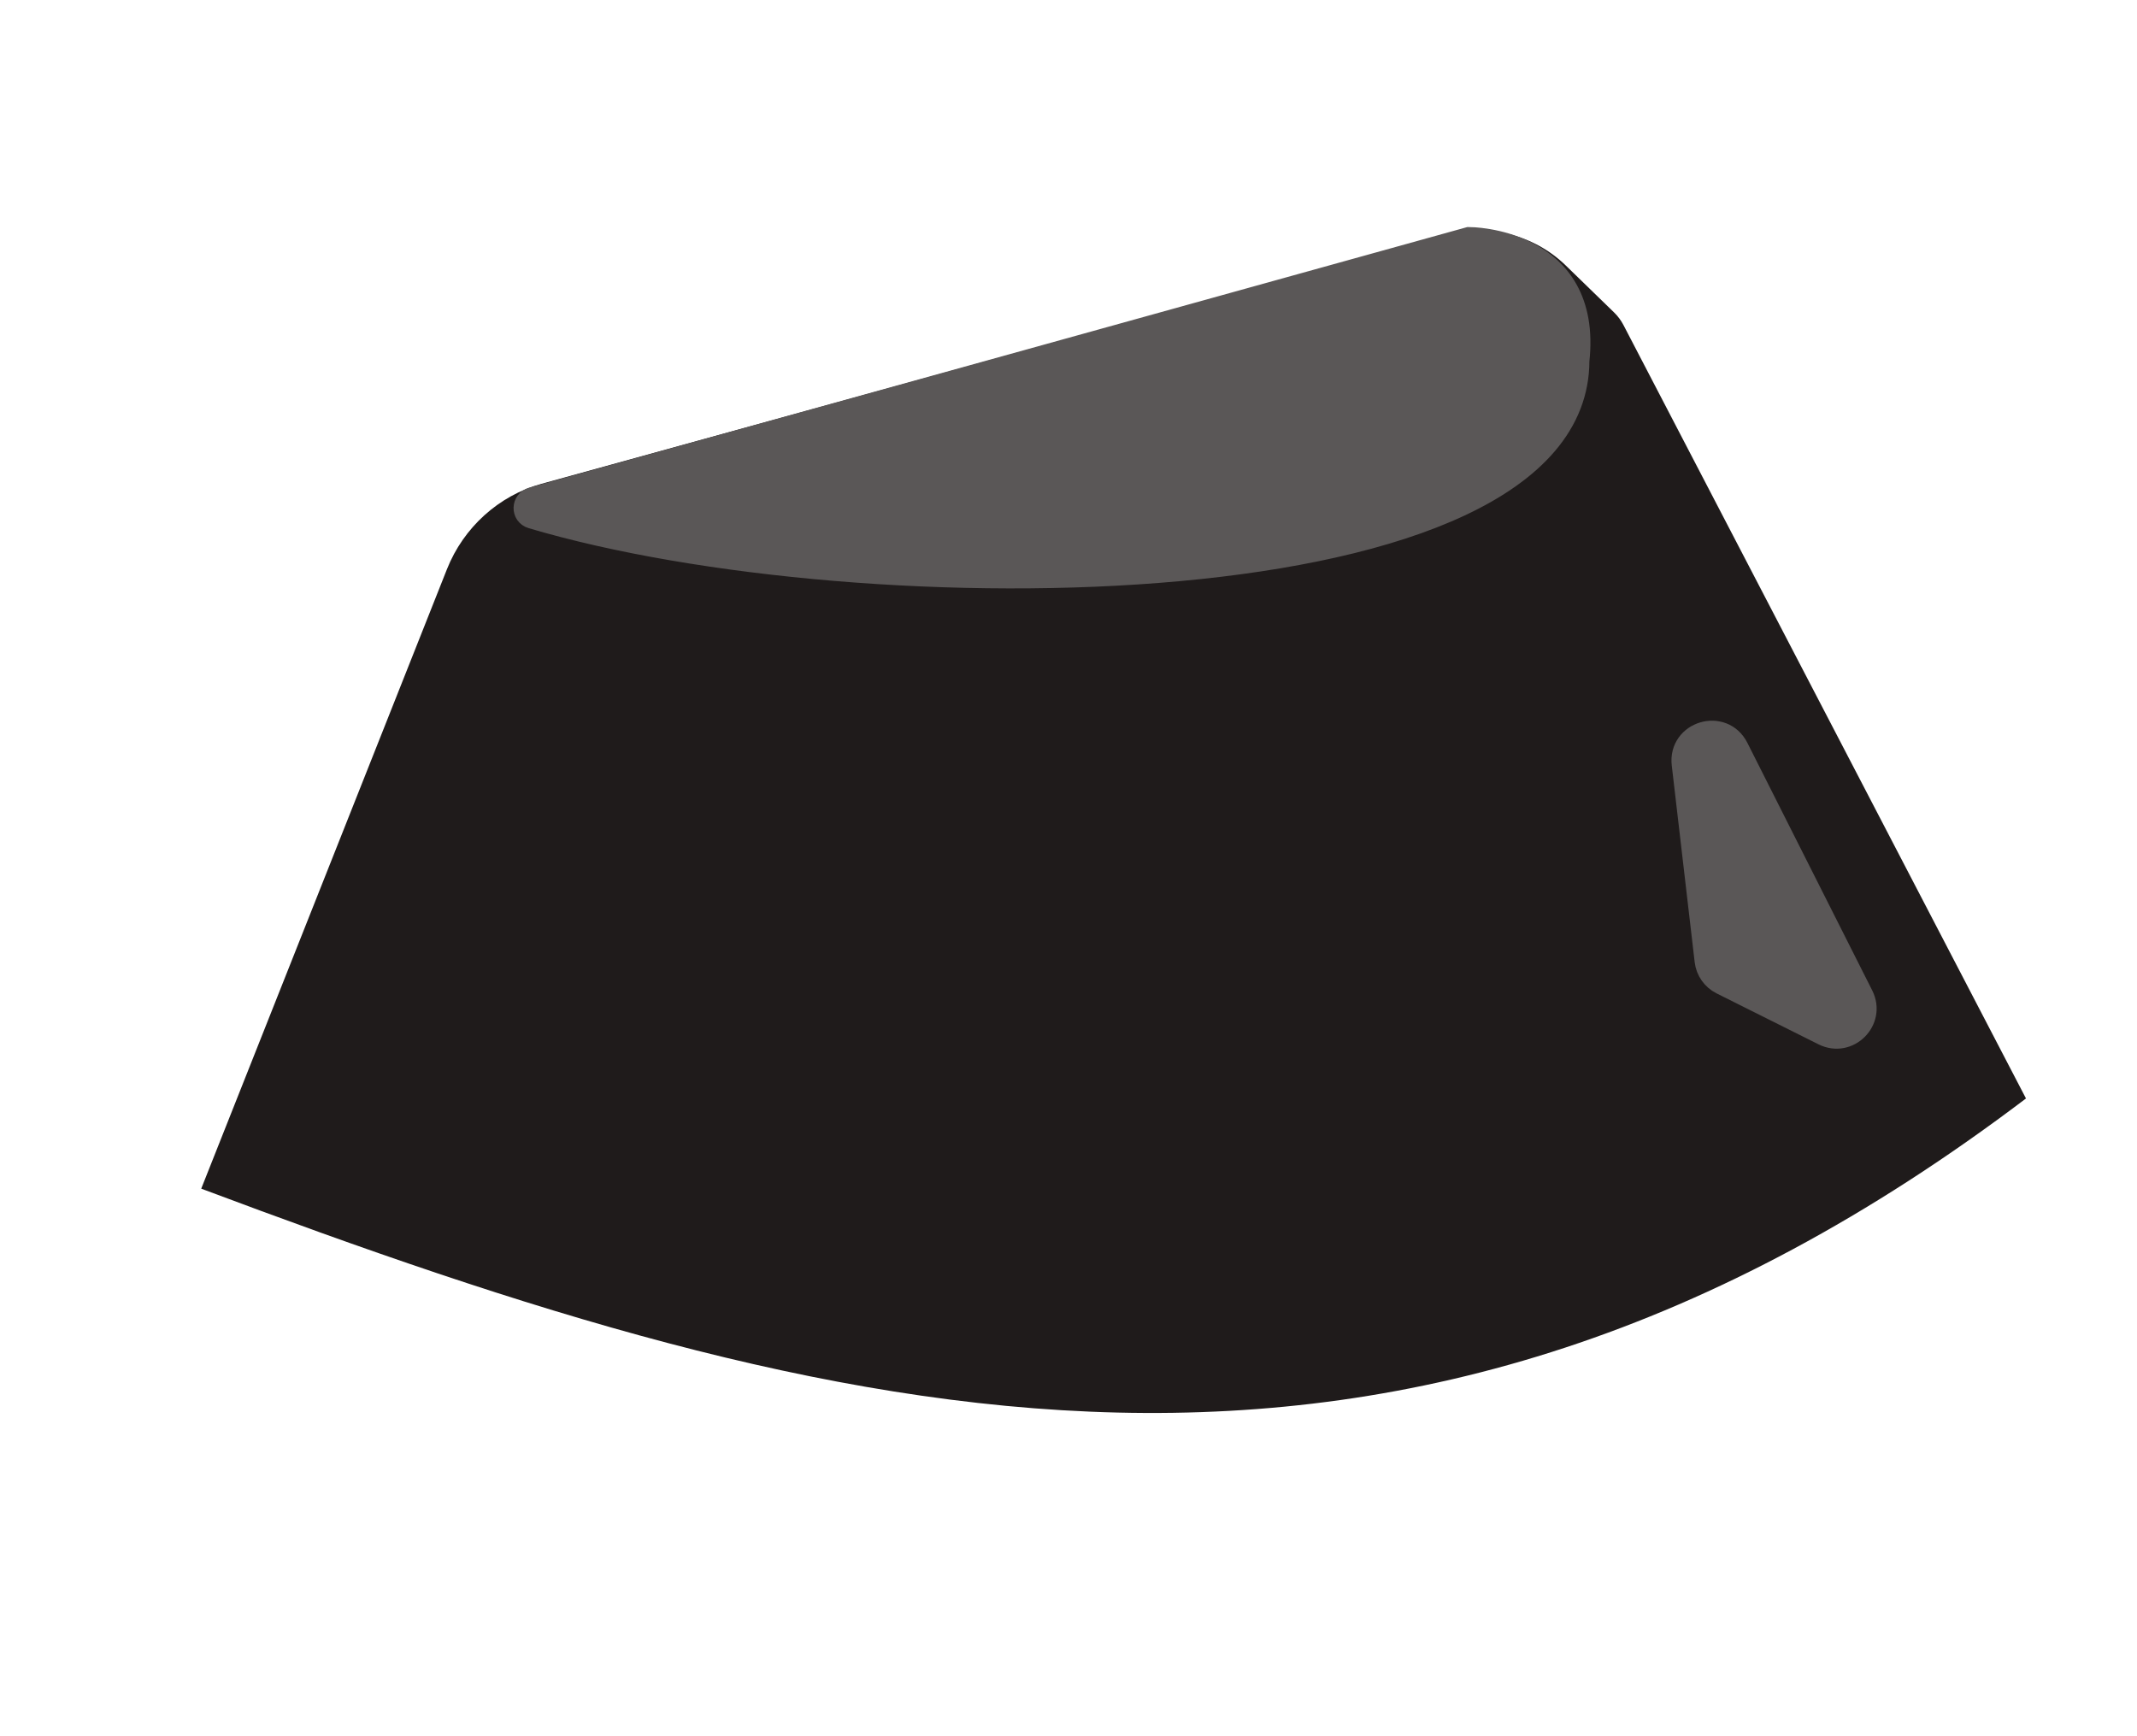 <svg width="80" height="65" viewBox="0 0 80 65" fill="none" xmlns="http://www.w3.org/2000/svg">
<path d="M16.733 21.307C17.352 19.747 18.671 18.554 20.262 18.116L54.023 8.809C55.686 8.351 57.42 8.778 58.617 9.941L60.424 11.697C60.566 11.835 60.686 11.996 60.778 12.174L75.844 41.124C52.276 58.981 31.5 53.5 7.533 44.501L16.733 21.307Z" fill="#1F1B1B"/>
<path d="M69.642 37.306L64.967 28.034C64.463 27.036 62.951 27.489 63.08 28.6L63.938 35.963C63.977 36.298 64.182 36.591 64.484 36.742L68.302 38.651C69.163 39.081 70.075 38.166 69.642 37.306Z" fill="#5A5757" stroke="#5A5757"/>
<path d="M59 13.5C59 22.762 32.385 22.994 19.931 19.293C19.648 19.209 19.661 18.816 19.947 18.737L55 9C55 9 59.5 9 59 13.5Z" fill="#5A5757" stroke="#5A5757"/>
</svg>
